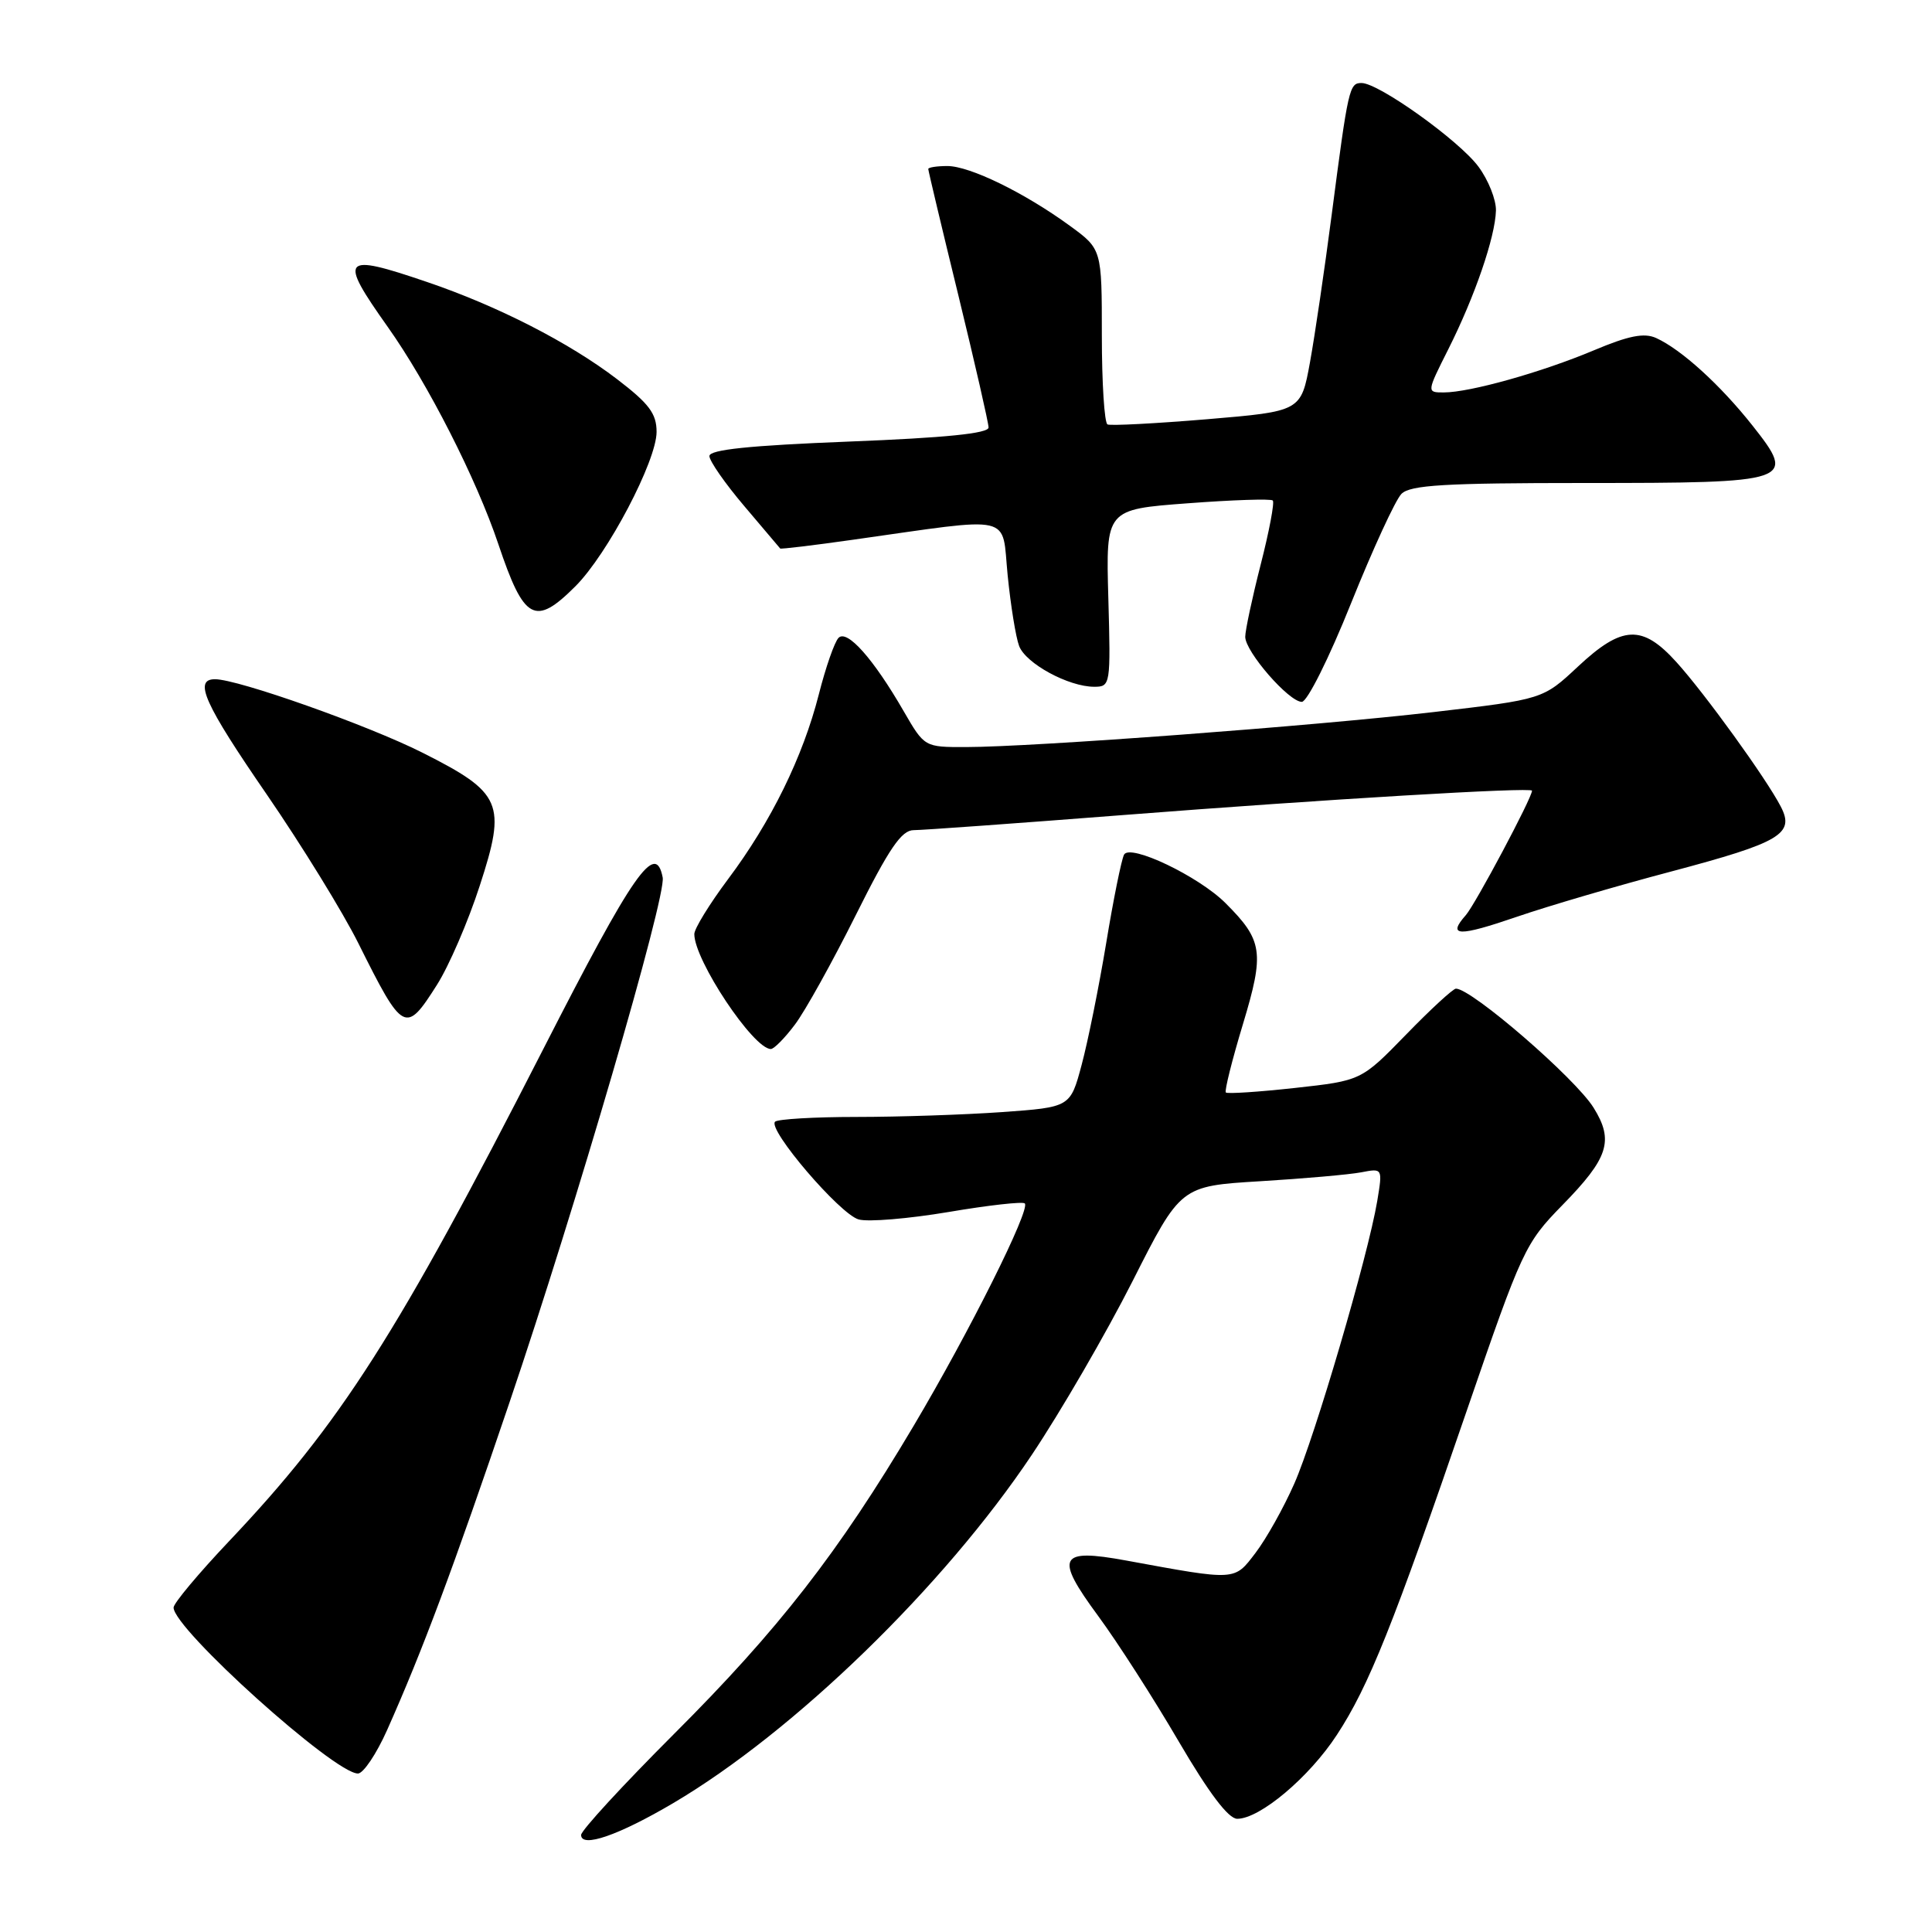 <?xml version="1.0" encoding="UTF-8" standalone="no"?>
<!DOCTYPE svg PUBLIC "-//W3C//DTD SVG 1.1//EN" "http://www.w3.org/Graphics/SVG/1.1/DTD/svg11.dtd" >
<svg xmlns="http://www.w3.org/2000/svg" xmlns:xlink="http://www.w3.org/1999/xlink" version="1.1" viewBox="0 0 256 256">
 <g >
 <path fill="currentColor"
d=" M 89.21 238.92 C 105.24 229.46 125.07 210.20 136.71 192.79 C 140.55 187.05 146.56 176.69 150.07 169.76 C 156.44 157.16 156.44 157.16 166.97 156.52 C 172.76 156.17 178.78 155.64 180.36 155.34 C 183.21 154.79 183.21 154.79 182.49 159.15 C 181.27 166.41 174.23 190.41 171.50 196.59 C 170.09 199.79 167.78 203.91 166.36 205.77 C 163.52 209.49 163.90 209.47 149.24 206.78 C 140.28 205.13 139.71 206.25 145.51 214.12 C 148.08 217.61 152.88 225.09 156.18 230.74 C 160.19 237.59 162.77 241.00 163.94 241.00 C 166.94 241.00 173.48 235.50 177.15 229.87 C 181.37 223.42 184.57 215.43 194.43 186.70 C 201.67 165.63 202.09 164.73 207.00 159.71 C 213.14 153.44 213.88 151.15 211.16 146.78 C 208.74 142.88 195.01 131.00 192.92 131.00 C 192.54 131.00 189.56 133.74 186.30 137.10 C 180.37 143.19 180.37 143.19 171.58 144.16 C 166.75 144.69 162.63 144.96 162.43 144.76 C 162.23 144.57 163.25 140.48 164.70 135.69 C 167.57 126.18 167.34 124.61 162.38 119.66 C 158.83 116.11 149.71 111.75 148.94 113.25 C 148.59 113.94 147.52 119.22 146.57 125.00 C 145.61 130.78 144.15 138.02 143.32 141.11 C 141.82 146.71 141.82 146.71 132.75 147.36 C 127.77 147.71 119.11 148.00 113.51 148.00 C 107.91 148.00 103.05 148.29 102.70 148.63 C 101.68 149.65 111.28 160.88 113.77 161.58 C 115.02 161.94 120.37 161.49 125.67 160.60 C 130.97 159.70 135.52 159.19 135.79 159.46 C 136.57 160.24 128.46 176.47 121.04 188.97 C 111.09 205.73 103.16 215.93 89.29 229.78 C 82.53 236.54 77.00 242.55 77.00 243.14 C 77.00 244.91 81.97 243.19 89.21 238.92 Z  M 51.29 229.25 C 55.99 218.71 60.02 207.92 67.50 185.86 C 76.27 160.01 88.30 118.79 87.81 116.27 C 86.87 111.39 83.92 115.64 71.99 139.00 C 52.67 176.81 45.14 188.61 30.33 204.24 C 26.30 208.50 23.00 212.44 23.00 213.01 C 23.00 215.83 44.30 235.00 47.43 235.00 C 48.14 235.00 49.88 232.41 51.29 229.25 Z  M 105.34 135.75 C 106.69 133.96 110.31 127.44 113.40 121.25 C 117.81 112.41 119.46 110.00 121.06 110.00 C 122.19 110.00 134.67 109.10 148.80 108.00 C 175.48 105.92 203.00 104.28 203.00 104.77 C 203.00 105.72 195.50 119.81 194.23 121.26 C 191.72 124.10 193.22 124.15 201.08 121.45 C 205.16 120.05 214.32 117.36 221.44 115.48 C 235.94 111.63 237.85 110.50 235.96 106.87 C 234.04 103.16 225.90 91.89 222.15 87.75 C 217.61 82.72 214.95 82.84 209.08 88.33 C 204.45 92.66 204.45 92.66 189.98 94.35 C 174.29 96.18 136.88 98.98 128.00 98.99 C 122.50 99.00 122.50 99.00 119.75 94.25 C 115.73 87.28 112.24 83.36 111.11 84.52 C 110.58 85.06 109.41 88.42 108.50 92.00 C 106.39 100.29 102.17 108.89 96.48 116.48 C 94.02 119.77 92.00 123.05 92.00 123.77 C 92.00 127.24 99.83 139.00 102.14 139.00 C 102.56 139.00 104.00 137.54 105.34 135.75 Z  M 57.91 130.48 C 59.49 127.99 62.04 122.09 63.57 117.36 C 67.13 106.43 66.54 105.06 55.97 99.73 C 48.76 96.10 31.54 90.00 28.49 90.00 C 25.61 90.00 27.07 93.25 35.38 105.32 C 39.98 112.02 45.44 120.88 47.49 125.00 C 53.42 136.89 53.74 137.06 57.91 130.48 Z  M 179.02 79.94 C 181.91 72.75 184.91 66.23 185.70 65.44 C 186.87 64.27 191.44 64.00 209.88 64.00 C 237.58 64.00 238.09 63.83 232.23 56.41 C 227.96 51.01 222.80 46.32 219.45 44.79 C 217.86 44.07 215.82 44.47 211.17 46.43 C 204.27 49.33 194.76 52.00 191.31 52.00 C 189.03 52.00 189.03 52.00 191.92 46.25 C 195.42 39.29 198.12 31.42 198.22 27.91 C 198.26 26.48 197.22 23.86 195.90 22.08 C 193.34 18.62 182.69 11.00 180.41 11.00 C 178.79 11.00 178.65 11.61 176.45 28.50 C 175.52 35.65 174.23 44.42 173.58 48.00 C 172.39 54.50 172.39 54.50 159.95 55.55 C 153.10 56.12 147.16 56.43 146.75 56.24 C 146.34 56.04 146.00 50.74 146.00 44.45 C 146.00 33.01 146.00 33.01 141.75 29.91 C 135.74 25.53 128.50 22.00 125.53 22.00 C 124.14 22.00 123.00 22.18 123.00 22.39 C 123.00 22.61 124.79 30.15 126.99 39.14 C 129.18 48.14 130.98 56.01 130.99 56.64 C 131.00 57.43 125.28 58.01 112.50 58.51 C 99.29 59.03 94.00 59.58 94.00 60.43 C 94.00 61.08 96.08 64.07 98.62 67.06 C 101.15 70.05 103.30 72.58 103.38 72.68 C 103.46 72.78 107.80 72.26 113.01 71.52 C 134.70 68.46 132.70 68.00 133.52 76.23 C 133.92 80.23 134.60 84.44 135.04 85.60 C 135.92 87.92 141.59 91.00 144.99 91.00 C 147.14 91.00 147.18 90.77 146.86 79.25 C 146.53 67.50 146.53 67.50 157.37 66.69 C 163.33 66.24 168.41 66.07 168.65 66.32 C 168.90 66.57 168.18 70.38 167.05 74.80 C 165.92 79.22 165.00 83.53 165.00 84.38 C 165.00 86.35 170.78 93.00 172.50 93.00 C 173.21 93.00 176.11 87.21 179.02 79.94 Z  M 76.24 77.69 C 80.51 73.43 87.00 61.07 87.00 57.23 C 87.00 54.80 86.01 53.49 81.75 50.23 C 75.41 45.39 65.94 40.54 56.57 37.36 C 45.27 33.51 44.81 34.05 51.38 43.32 C 56.68 50.79 63.12 63.43 66.04 72.12 C 69.44 82.25 70.89 83.04 76.24 77.69 Z "/>
</g>
</svg>